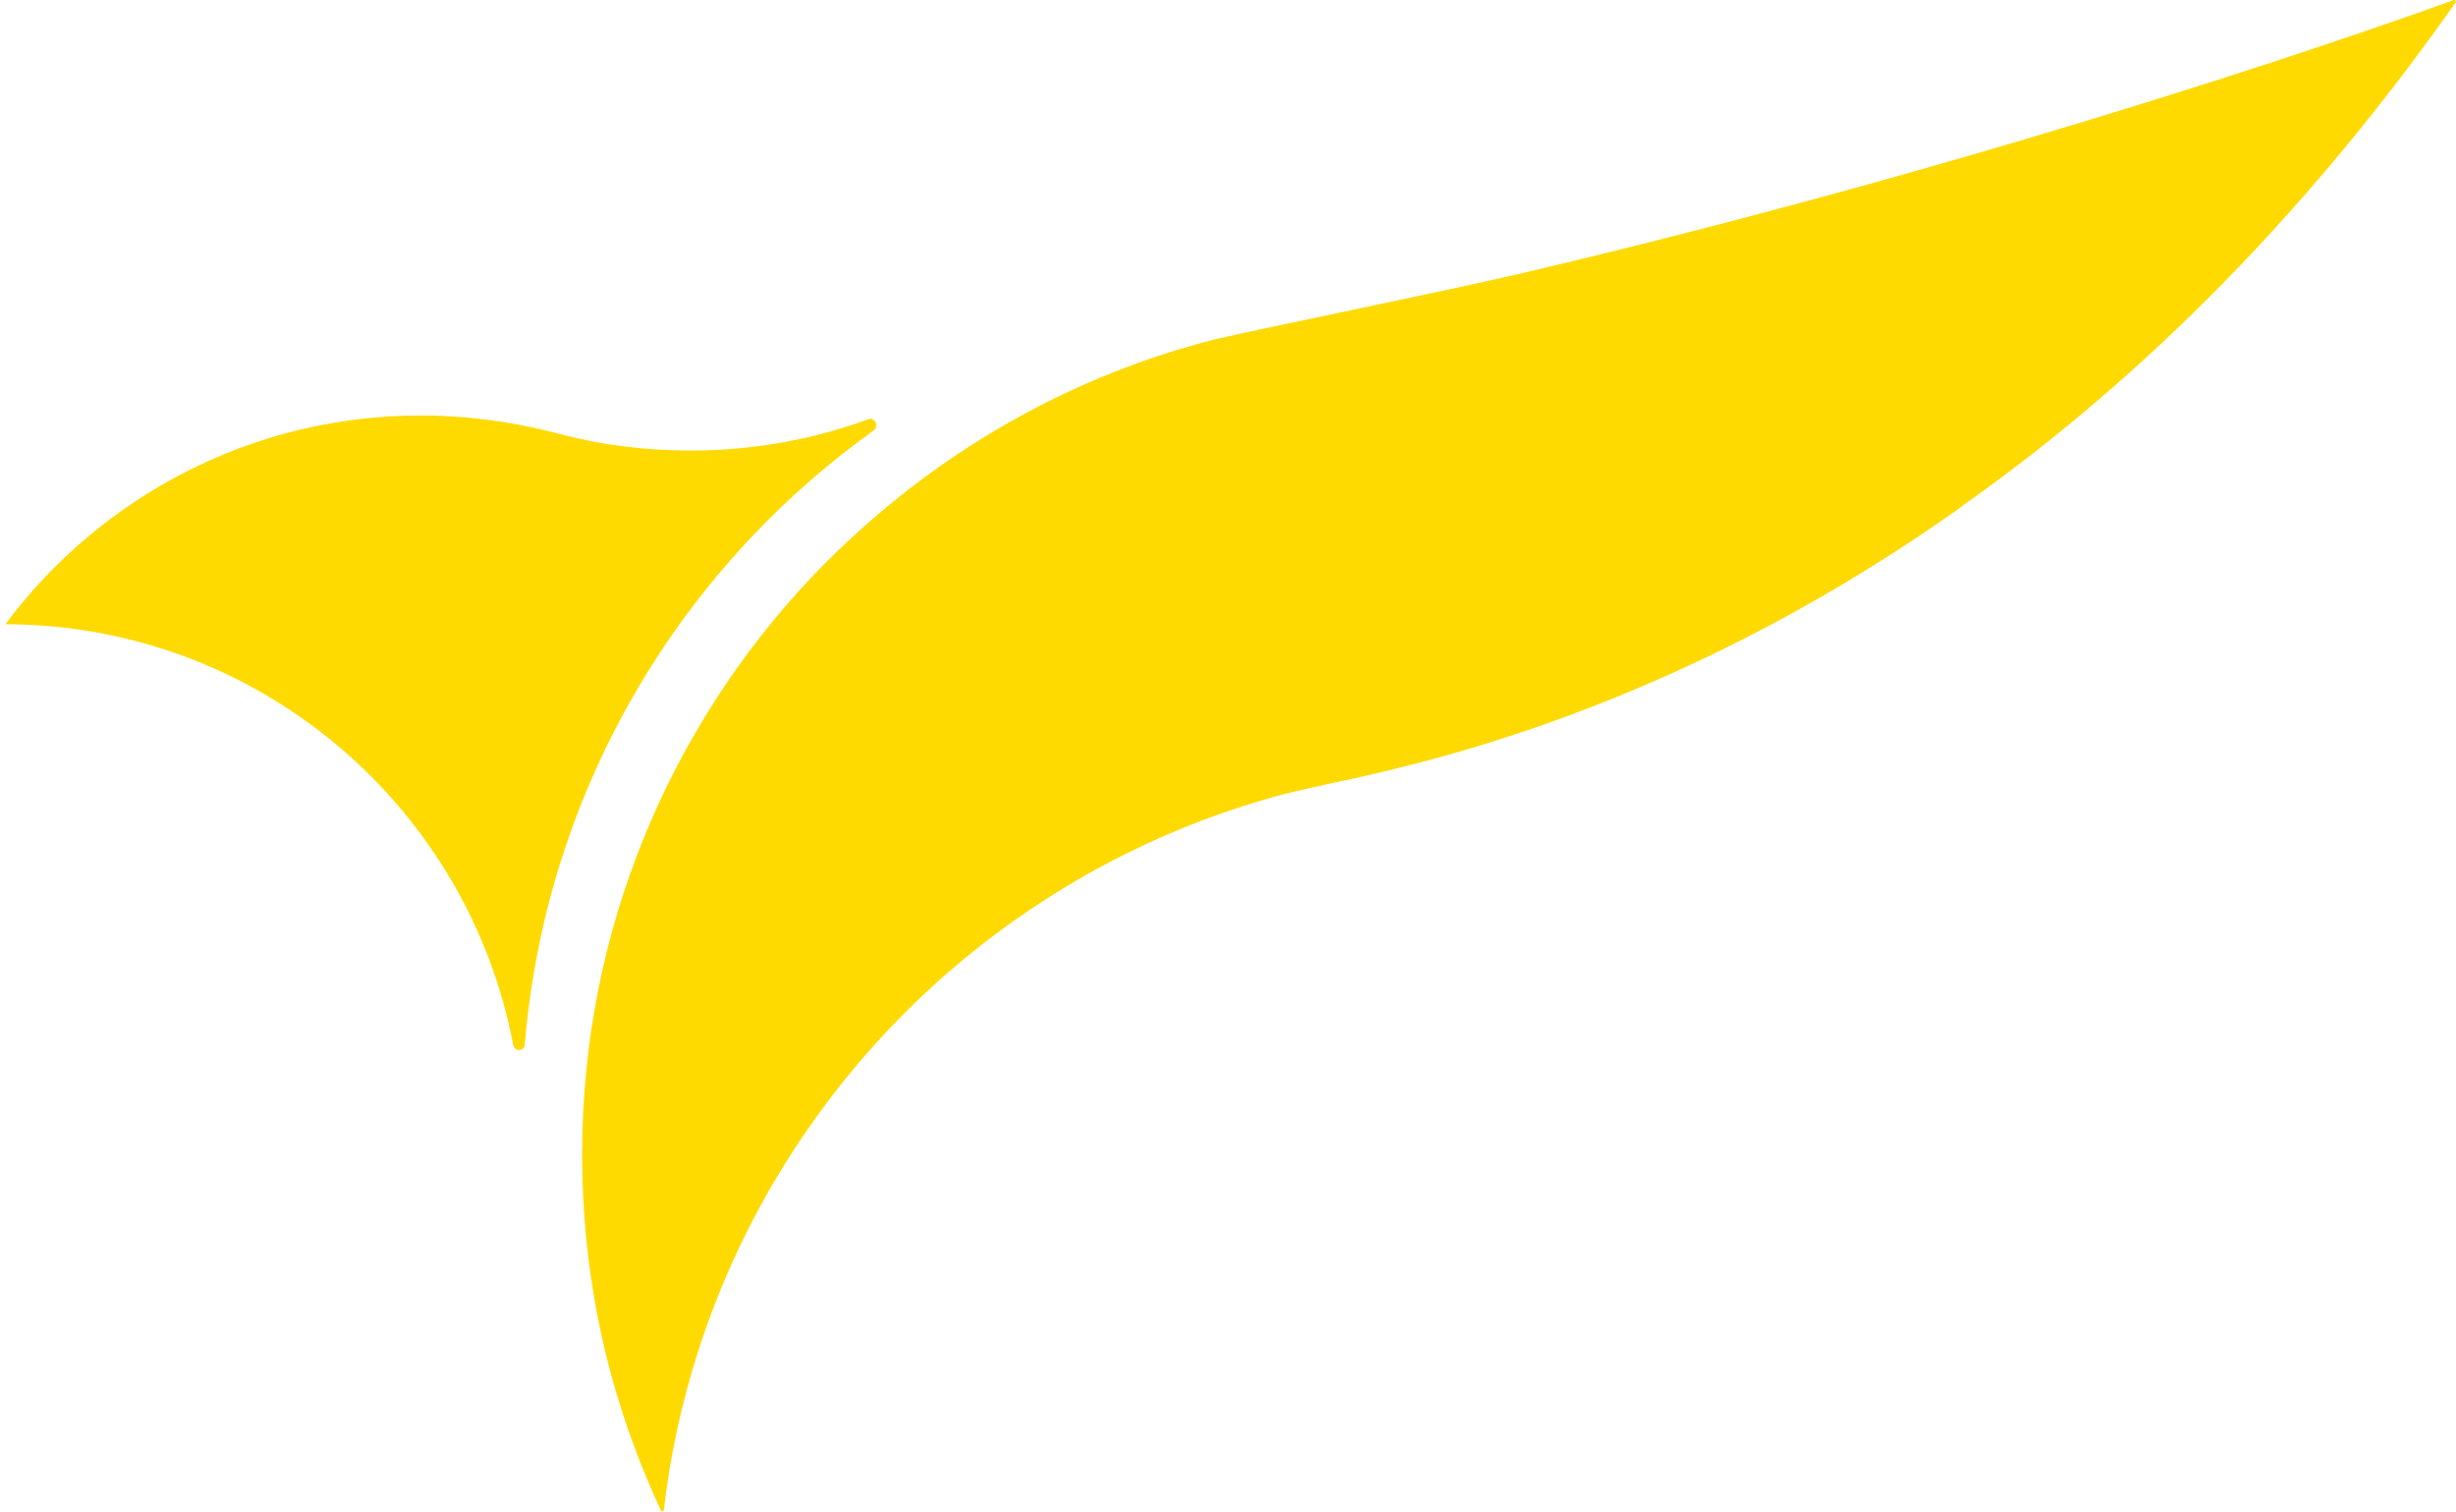 <?xml version="1.0" encoding="utf-8"?>
<!-- Generator: Adobe Illustrator 24.1.2, SVG Export Plug-In . SVG Version: 6.00 Build 0)  -->
<svg version="1.1" id="Camada_1" xmlns="http://www.w3.org/2000/svg" xmlns:xlink="http://www.w3.org/1999/xlink" x="0px" y="0px"
	 viewBox="0 0 595.3 366.5" style="enable-background:new 0 0 595.3 366.5;" xml:space="preserve">
<style type="text/css">
	.st0{fill:#FFDA01;}
</style>
<g>
	<path class="st0" d="M595.2,0.6c0.2-0.3-0.1-0.7-0.4-0.6c-11.3,4.1-104.3,37.5-224.5,65.9h0c-18.2,4.3-68.7,14.6-74.7,16.1
		c-0.1,0-0.1,0-0.2,0c-26.4,6.6-50.8,18.4-72,34.2c-9.5,7.1-18.4,15-26.6,23.6c-34.5,36.5-55.7,85.8-55.7,140
		c0,20.2,2.9,39.8,8.4,58.2v0c2.9,9.7,6.5,19.1,10.7,28.1c0.2,0.3,0.7,0.3,0.7-0.1c1.5-13.1,4.3-25.9,8.2-38.1
		c11-34.6,31-65.2,57.2-89.1v0c23.9-21.7,53-37.9,85.2-46.4c1.9-0.5,11.7-2.7,13.3-3c28.6-6.1,86.1-20.8,150.4-66.4l0.3-0.3
		C514.7,95.1,556.2,56,595.2,0.6z"/>
	<path class="st0" d="M212.4,103.1c0,0.4-0.2,0.7-0.4,1c0,0-0.1,0.1-0.1,0.1c0,0-0.1,0.1-0.1,0.1c0,0,0,0,0,0
		c-10.6,7.6-20.5,16.2-29.4,25.6c-31,32.7-51.2,75.6-55.2,123.2v0c0,0.1,0,0.2,0,0.3c-0.1,0.6-0.7,1.1-1.4,1.1
		c-0.7,0-1.2-0.5-1.4-1.1v-0.1c-11-58-61.9-101.9-123.1-102c22.9-30.7,59.5-50.6,100.7-50.6c10.8,0,21.3,1.4,31.4,3.9
		c0.9,0.2,1.8,0.5,2.7,0.7c10,2.6,20.5,3.9,31.4,3.9c15.1,0,29.6-2.7,43-7.6c0,0,0,0,0,0c0.1,0,0.2-0.1,0.3-0.1c0,0,0,0,0.1,0
		c0.1,0,0.2,0,0.3,0C211.8,101.7,212.4,102.3,212.4,103.1z"/>
</g>
</svg>
